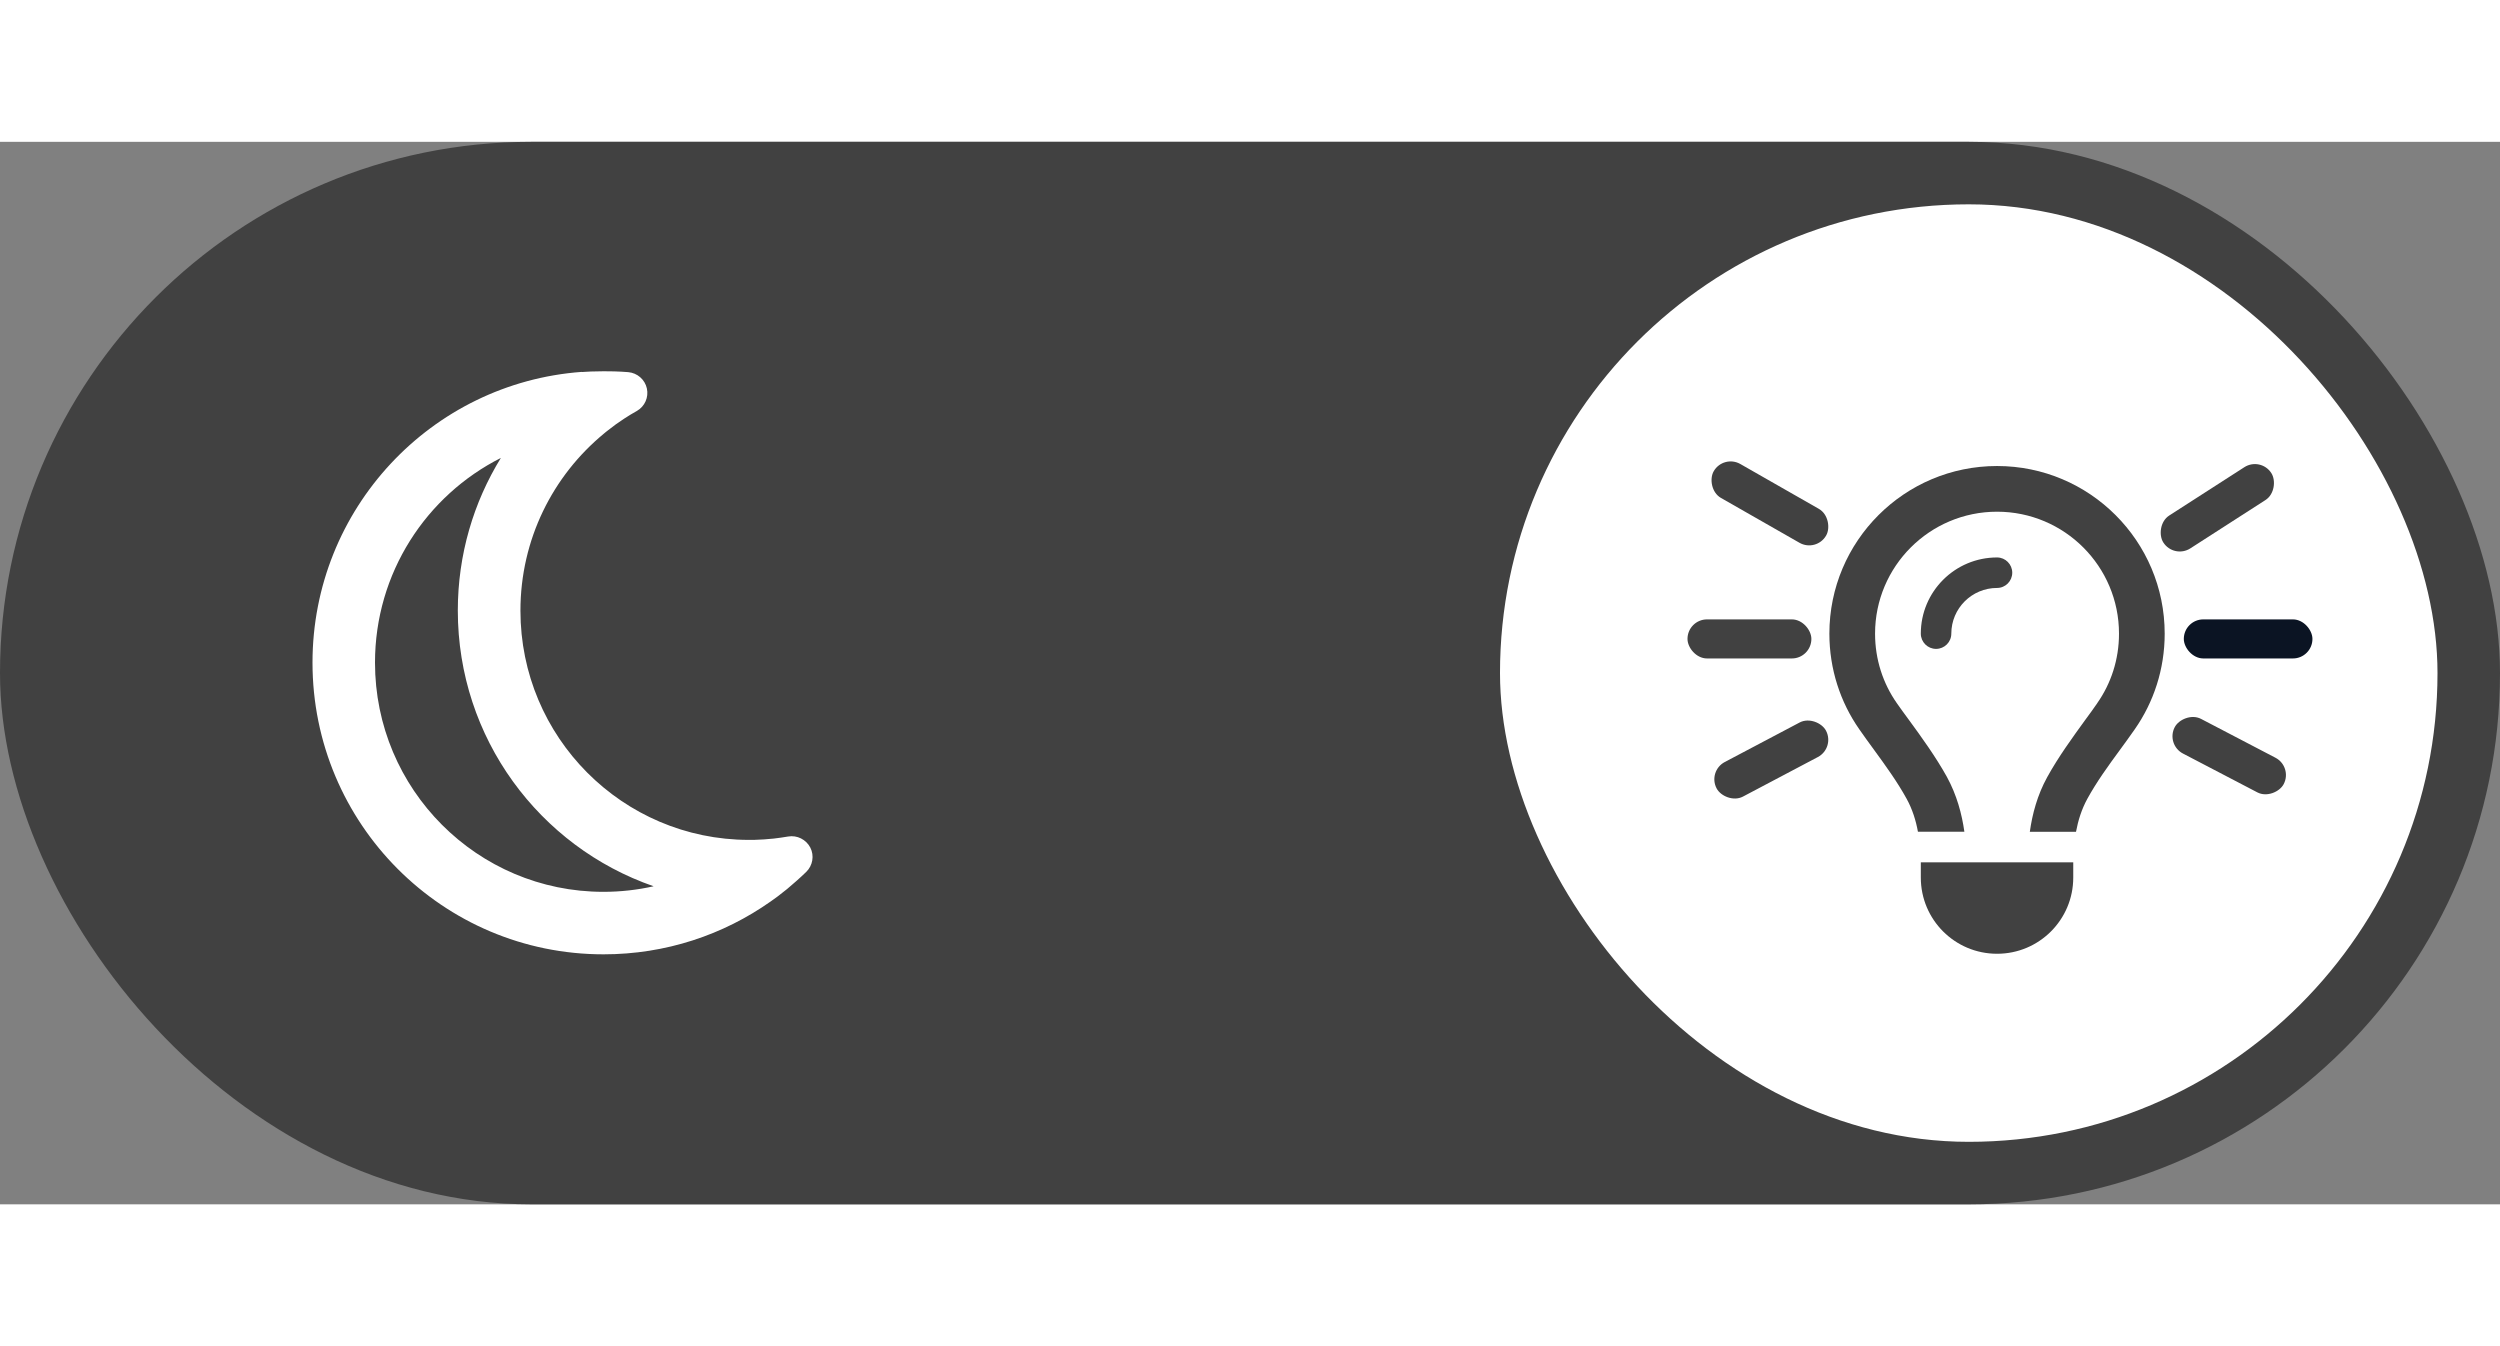 <svg width="65" height="35" viewBox="0 0 40 17" fill="none" xmlns="http://www.w3.org/2000/svg">
<rect x="0" y="0" width="40" height="17" fill="#808080" stroke="none"/>
<rect width="40" height="17" rx="8.5" fill="#414141"/>
<rect x="24" y="1" width="15" height="15" rx="7.5" fill="white"/>
<path d="M8.015 5.056C7.577 5.767 7.325 6.604 7.325 7.5C7.325 9.542 8.633 11.279 10.458 11.911C10.2 11.969 9.931 12 9.654 12C7.638 12 6 10.361 6 8.333C6 6.898 6.821 5.658 8.017 5.056H8.015ZM9.308 3.681C6.898 3.858 5 5.873 5 8.333C5 10.911 7.083 13 9.656 13C10.652 13 11.573 12.688 12.331 12.154C12.371 12.127 12.408 12.098 12.446 12.071C12.546 11.996 12.642 11.917 12.735 11.833C12.792 11.783 12.846 11.733 12.9 11.681C13.004 11.579 13.031 11.421 12.965 11.292C12.898 11.163 12.754 11.09 12.61 11.115C12.533 11.127 12.456 11.14 12.379 11.148C12.275 11.158 12.169 11.167 12.06 11.169C12.035 11.169 12.008 11.169 11.983 11.169C11.981 11.169 11.979 11.169 11.977 11.169C9.96 11.165 8.327 9.525 8.327 7.502C8.327 6.36 8.846 5.342 9.662 4.669C9.683 4.65 9.706 4.633 9.729 4.615C9.812 4.548 9.9 4.485 9.99 4.427C10.054 4.385 10.121 4.344 10.19 4.306C10.317 4.233 10.381 4.088 10.35 3.946C10.319 3.804 10.198 3.698 10.052 3.685C9.977 3.679 9.904 3.675 9.829 3.673C9.773 3.671 9.715 3.671 9.658 3.671C9.59 3.671 9.523 3.673 9.454 3.675C9.406 3.677 9.358 3.679 9.31 3.683L9.308 3.681Z" fill="white"/>
<path d="M33.556 8.981C33.776 8.667 33.904 8.284 33.904 7.869C33.904 6.792 33.03 5.918 31.953 5.918C30.875 5.918 30.001 6.792 30.001 7.869C30.001 8.284 30.129 8.667 30.349 8.981C30.405 9.062 30.472 9.153 30.544 9.251C30.741 9.52 30.975 9.844 31.151 10.162C31.309 10.452 31.39 10.754 31.43 11.039H30.687C30.654 10.856 30.597 10.677 30.507 10.513C30.356 10.238 30.169 9.981 29.981 9.723C29.902 9.615 29.823 9.507 29.747 9.397C29.446 8.965 29.27 8.438 29.27 7.869C29.27 6.388 30.471 5.187 31.953 5.187C33.434 5.187 34.635 6.388 34.635 7.869C34.635 8.438 34.459 8.965 34.157 9.398C34.081 9.508 34.001 9.616 33.922 9.725C33.734 9.981 33.547 10.238 33.396 10.514C33.306 10.679 33.25 10.857 33.216 11.04H32.477C32.517 10.755 32.597 10.452 32.756 10.164C32.931 9.845 33.166 9.522 33.362 9.252C33.434 9.155 33.5 9.063 33.556 8.982V8.981ZM31.953 7.138C31.549 7.138 31.221 7.465 31.221 7.869C31.221 8.004 31.111 8.113 30.977 8.113C30.843 8.113 30.733 8.004 30.733 7.869C30.733 7.196 31.279 6.65 31.953 6.65C32.087 6.65 32.196 6.76 32.196 6.894C32.196 7.028 32.087 7.138 31.953 7.138ZM31.953 12.991C31.279 12.991 30.733 12.446 30.733 11.772V11.528H33.172V11.772C33.172 12.446 32.626 12.991 31.953 12.991Z" fill="#414141"/>
<rect x="34.941" y="7.641" width="2.058" height="0.625" rx="0.312" fill="#0B1423"/>
<rect x="27" y="7.641" width="1.982" height="0.625" rx="0.312" fill="#414141"/>
<rect x="27.32" y="10.069" width="1.979" height="0.625" rx="0.312" transform="rotate(-27.835 27.32 10.069)" fill="#414141"/>
<rect width="1.966" height="0.625" rx="0.312" transform="matrix(-0.887 -0.463 -0.463 0.887 36.684 9.999)" fill="#414141"/>
<rect x="27.574" y="5" width="2.072" height="0.625" rx="0.312" transform="rotate(29.732 27.574 5)" fill="#414141"/>
<rect width="2.054" height="0.625" rx="0.312" transform="matrix(-0.841 0.541 0.541 0.841 36.172 5.037)" fill="#414141"/>
</svg>
